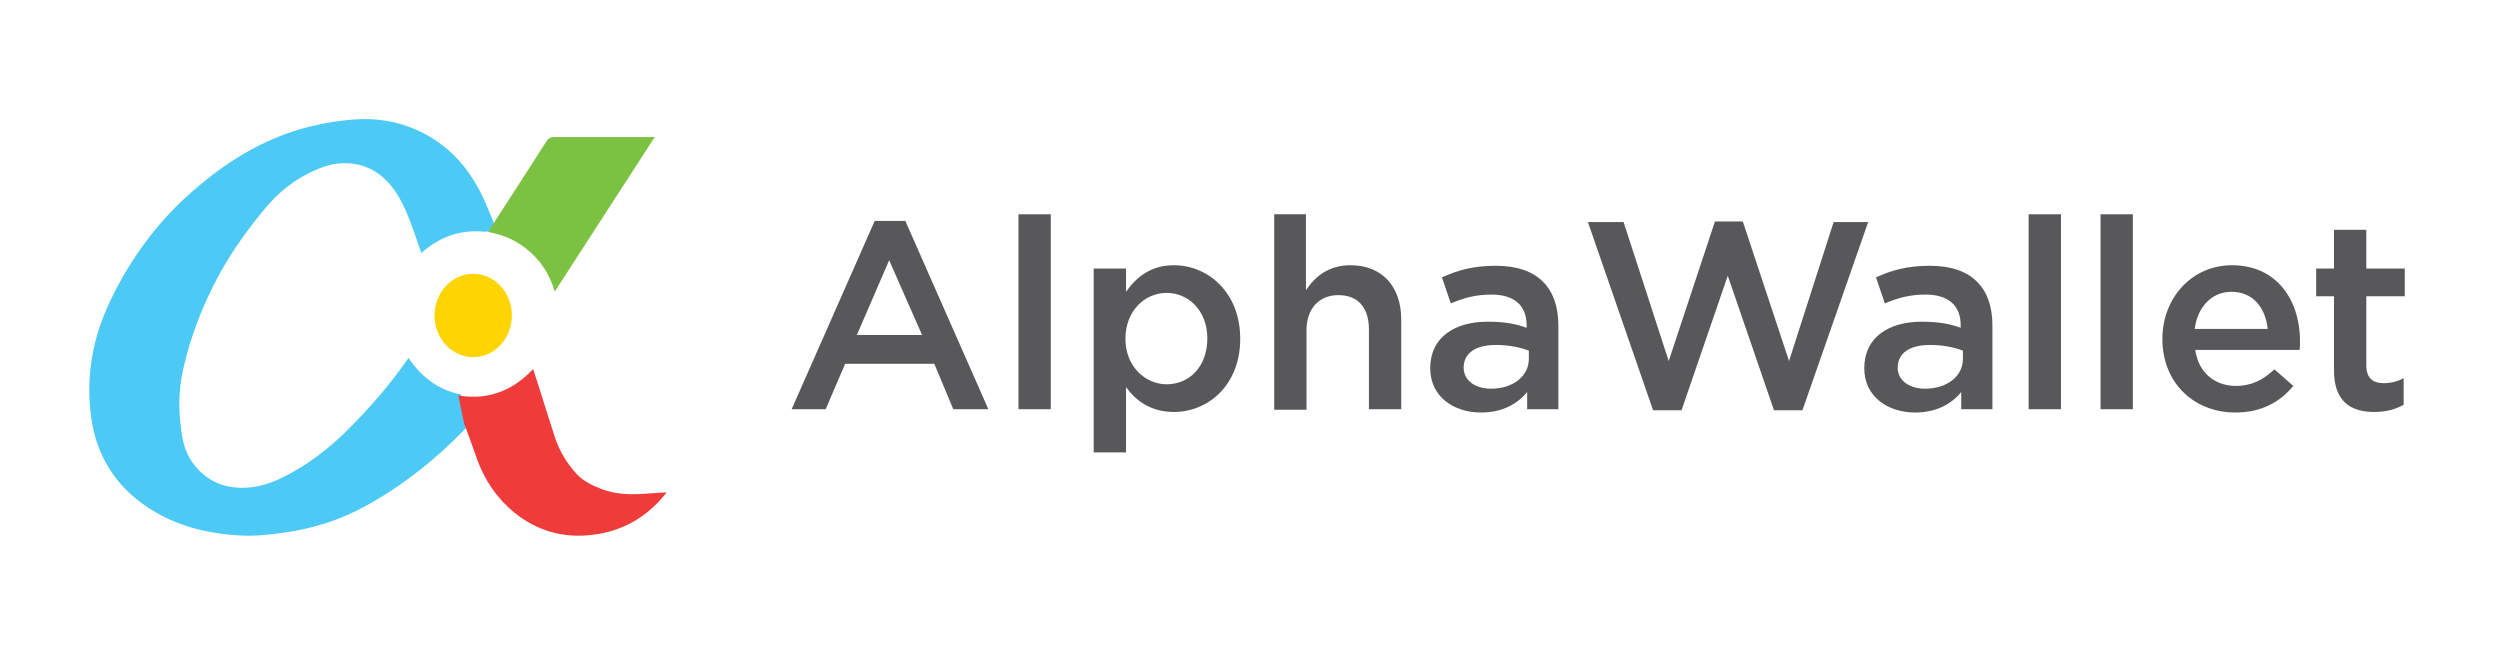 <svg width="252" height="66" viewBox="0 0 252 66" fill="none" xmlns="http://www.w3.org/2000/svg">
<path d="M47.299 42.776C47.262 42.817 47.227 42.861 47.192 42.904L47.191 42.905C47.141 42.966 47.092 43.028 47.036 43.084C44.043 46.201 40.695 48.893 36.904 50.979C34.31 52.414 31.539 53.289 28.612 53.693C27.194 53.895 25.774 54.051 24.356 53.984C20.986 53.827 17.771 53.042 14.911 51.158C11.674 49.027 9.723 45.955 9.191 42.074C8.637 38.059 9.302 34.179 11.031 30.501C12.805 26.71 15.177 23.323 18.17 20.408C20.963 17.761 24.067 15.473 27.659 13.948C30.142 12.894 32.714 12.311 35.397 12.064C37.791 11.84 40.097 12.199 42.292 13.23C45.041 14.531 47.014 16.64 48.411 19.331C48.812 20.126 49.159 20.962 49.505 21.797L49.505 21.798L49.505 21.799L49.506 21.799L49.506 21.8C49.599 22.024 49.692 22.248 49.785 22.471C49.808 22.538 49.808 22.651 49.763 22.74C49.564 23.211 49.298 23.413 48.699 23.346C46.371 23.144 44.309 23.884 42.558 25.432C42.513 25.477 42.469 25.499 42.469 25.499C42.357 25.178 42.246 24.857 42.136 24.536L42.135 24.534C41.876 23.781 41.618 23.031 41.338 22.292C40.873 21.103 40.341 19.914 39.543 18.883C38.234 17.2 36.527 16.348 34.399 16.46C33.335 16.505 32.381 16.864 31.428 17.312C29.61 18.165 28.102 19.376 26.794 20.924C25.065 22.987 23.491 25.163 22.183 27.518C20.476 30.635 19.19 33.888 18.436 37.342C17.97 39.472 17.993 41.603 18.325 43.757C18.503 44.923 18.857 45.977 19.611 46.897C20.919 48.534 22.648 49.252 24.71 49.162C26.063 49.117 27.304 48.713 28.524 48.108C30.918 46.919 33.024 45.327 34.931 43.443C37.193 41.2 39.276 38.822 41.094 36.198C41.117 36.153 41.139 36.131 41.183 36.086C42.515 38.058 44.25 39.333 46.462 39.763L47.299 42.776Z" fill="#4CC9F5"/>
<path d="M51.6 31.8C51.6 34.12 49.854 36 47.7 36C45.546 36 43.8 34.12 43.8 31.8C43.8 29.48 45.546 27.6 47.7 27.6C49.854 27.6 51.6 29.48 51.6 31.8Z" fill="#FED402"/>
<path d="M66 13.816C63.965 16.951 61.954 20.062 59.943 23.173C58.603 25.246 57.263 27.319 55.916 29.4C55.466 27.813 54.658 26.49 53.445 25.41C52.255 24.33 50.84 23.669 49.2 23.382C49.357 23.132 49.514 22.889 49.67 22.65C49.87 22.342 50.066 22.039 50.256 21.729C51.873 19.239 53.49 16.726 55.084 14.235C55.287 13.927 55.511 13.816 55.87 13.816H65.573C65.686 13.794 65.798 13.794 66 13.816Z" fill="#7CC242"/>
<path fill-rule="evenodd" clip-rule="evenodd" d="M91.258 22.27H88.169L79.8 41.247H83.226L85.192 36.67H94.178L96.088 41.247H99.627L91.258 22.27ZM89.629 26.233L92.943 33.767H86.371L89.629 26.233Z" fill="#585759"/>
<path d="M102.66 21.6H105.917V41.247H102.66V21.6Z" fill="#585759"/>
<path fill-rule="evenodd" clip-rule="evenodd" d="M113.5 27.07H110.242V45.6H113.5V39.014C114.454 40.354 115.971 41.526 118.33 41.526C121.756 41.526 125.014 38.847 125.014 34.158C125.014 29.414 121.7 26.735 118.33 26.735C116.027 26.735 114.567 27.907 113.5 29.414V27.07ZM117.6 29.526C119.846 29.526 121.7 31.367 121.7 34.102C121.7 37.005 119.846 38.735 117.6 38.735C115.409 38.735 113.443 36.893 113.443 34.158C113.443 31.367 115.353 29.526 117.6 29.526Z" fill="#585759"/>
<path d="M128.44 21.6H131.641V29.247C132.54 27.907 133.888 26.735 136.134 26.735C139.336 26.735 141.245 28.912 141.245 32.205V41.247H137.988V33.209C137.988 30.977 136.865 29.749 134.899 29.749C132.989 29.749 131.697 31.088 131.697 33.265V41.302H128.44V21.6Z" fill="#585759"/>
<path fill-rule="evenodd" clip-rule="evenodd" d="M153.939 39.516V41.247H157.084V32.819C157.084 29.023 155.006 26.791 150.794 26.791C148.491 26.791 146.918 27.237 145.346 27.963L146.244 30.586C147.536 30.028 148.772 29.693 150.344 29.693C152.647 29.693 153.883 30.809 153.883 32.763V33.042C152.816 32.651 151.692 32.428 149.951 32.428C146.637 32.428 144.166 33.991 144.166 37.116C144.166 40.019 146.581 41.581 149.277 41.581C151.468 41.581 152.984 40.688 153.939 39.516ZM150.794 34.772C152.029 34.772 153.209 34.995 154.051 35.33H154.107V36.167C154.107 37.954 152.479 39.181 150.288 39.181C148.772 39.181 147.536 38.4 147.536 37.061C147.536 35.609 148.715 34.772 150.794 34.772Z" fill="#585759"/>
<path d="M160.061 22.381H163.656L168.205 36.391L172.867 22.326H175.675L180.337 36.391L184.83 22.381H188.312L181.685 41.358H178.82L174.159 27.795L169.497 41.358H166.632L160.061 22.381Z" fill="#585759"/>
<path fill-rule="evenodd" clip-rule="evenodd" d="M197.692 39.516V41.247H200.837V32.819C200.837 29.023 198.759 26.791 194.547 26.791C192.244 26.791 190.671 27.237 189.099 27.963L189.997 30.586C191.289 30.028 192.525 29.693 194.097 29.693C196.4 29.693 197.636 30.809 197.636 32.763V33.042C196.569 32.651 195.445 32.428 193.704 32.428C190.391 32.428 187.919 33.991 187.919 37.116C187.919 40.019 190.334 41.581 193.03 41.581C195.221 41.581 196.737 40.688 197.692 39.516ZM194.547 34.772C195.782 34.772 196.962 34.995 197.804 35.33H197.861V36.167C197.861 37.954 196.232 39.181 194.041 39.181C192.525 39.181 191.289 38.4 191.289 37.061C191.289 35.609 192.469 34.772 194.547 34.772Z" fill="#585759"/>
<path d="M204.488 21.6H207.746V41.247H204.488V21.6Z" fill="#585759"/>
<path d="M214.991 21.6H211.734V41.247H214.991V21.6Z" fill="#585759"/>
<path fill-rule="evenodd" clip-rule="evenodd" d="M217.968 34.158C217.968 30.084 220.889 26.735 224.989 26.735C229.538 26.735 231.841 30.307 231.841 34.382C231.841 34.605 231.841 35.163 231.785 35.275H221.282C221.619 37.619 223.304 38.902 225.382 38.902C226.954 38.902 228.134 38.288 229.257 37.228L231.167 38.902C229.819 40.521 227.965 41.581 225.326 41.581C221.169 41.581 217.968 38.623 217.968 34.158ZM228.583 33.154C228.359 31.033 227.123 29.414 224.932 29.414C222.911 29.414 221.506 30.977 221.226 33.154H228.583Z" fill="#585759"/>
<path d="M235.267 29.861V37.34C235.267 40.465 236.952 41.526 239.311 41.526C240.547 41.526 241.501 41.247 242.288 40.8V38.121C241.67 38.456 240.996 38.623 240.266 38.623C239.199 38.623 238.525 38.121 238.525 36.837V29.861H242.4V27.07H238.525V23.163H235.267V27.07H233.47V29.861H235.267Z" fill="#585759"/>
<path d="M46.2 39.868L46.795 42.73L46.781 42.84C46.797 42.821 46.813 42.803 46.831 42.786C47.096 43.511 47.352 44.228 47.605 44.936L47.606 44.938L47.607 44.942L47.609 44.946C47.753 45.351 47.897 45.752 48.041 46.151C48.81 48.349 50.064 50.211 51.846 51.669C54.156 53.531 56.795 54.271 59.721 53.912C62.691 53.553 65.132 52.185 67.046 49.83C67.078 49.797 67.11 49.752 67.151 49.695C67.166 49.674 67.182 49.652 67.2 49.628C66.746 49.651 66.309 49.682 65.879 49.711L65.879 49.711C65.497 49.738 65.119 49.764 64.736 49.785C63.373 49.874 62.031 49.807 60.733 49.336C59.787 48.977 58.863 48.551 58.159 47.811C57.125 46.712 56.355 45.41 55.893 43.952C55.388 42.404 54.904 40.857 54.42 39.309C54.2 38.613 53.98 37.94 53.738 37.2C51.868 39.197 49.624 40.184 46.963 39.959C46.702 39.94 46.448 39.909 46.2 39.868Z" fill="#EF3B39"/>
</svg>
